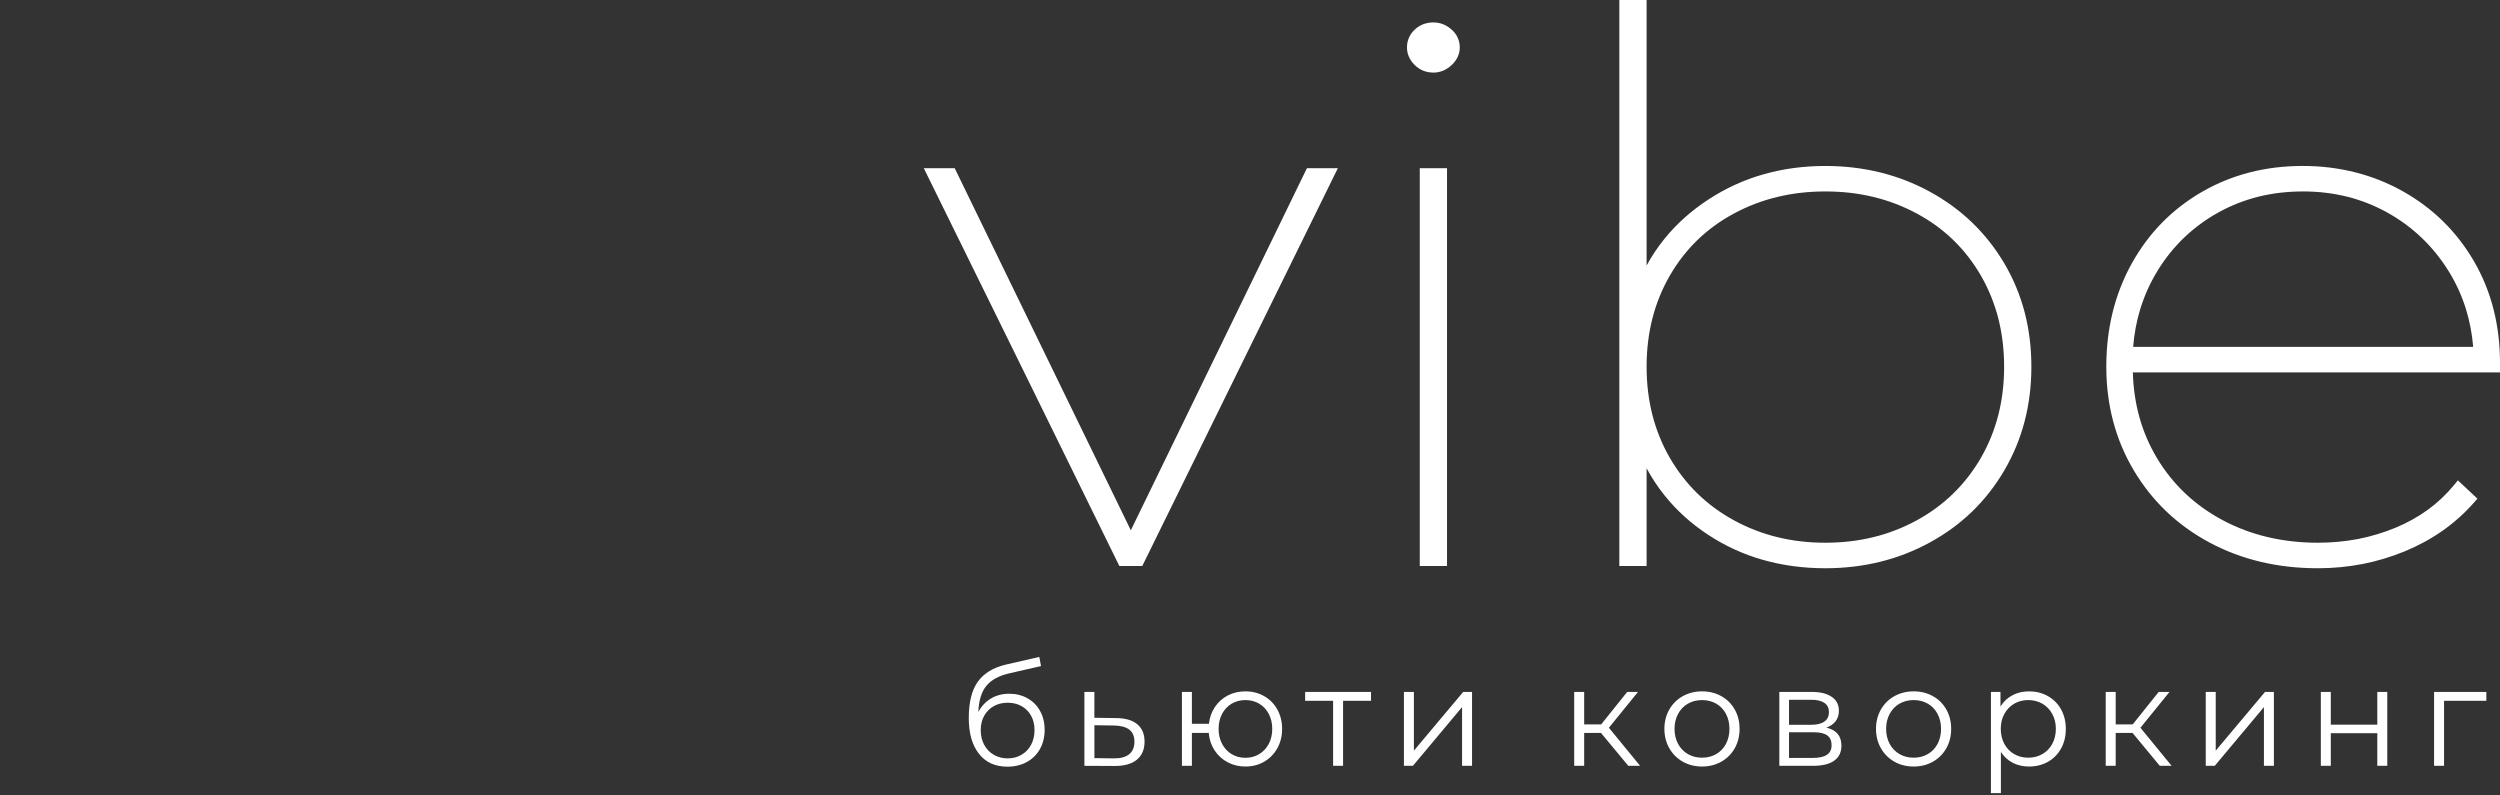 <svg width="100" height="31.815" viewBox="0 0 100 31.815" fill="none" xmlns="http://www.w3.org/2000/svg" xmlns:xlink="http://www.w3.org/1999/xlink">
	<rect x="0" y="0" width="100" height="31.815" fill="#333333" stroke="none"/>
	<desc>
			Created with Pixso.
	</desc>
	<defs>
		<linearGradient id="paint_linear_0_1816_0" x1="28.28" y1="14.688" x2="11.329" y2="-3.673" gradientUnits="userSpaceOnUse">
			<stop stop-color="#C88C61"/>
			<stop offset="1" stop-color="#EBBE9C"/>
		</linearGradient>
	</defs>
	<path id="Shape" d="M40.37 27.75C40.643 27.75 40.888 27.811 41.103 27.933C41.319 28.055 41.486 28.225 41.606 28.444C41.726 28.663 41.786 28.913 41.786 29.194C41.786 29.482 41.723 29.738 41.598 29.962C41.472 30.185 41.297 30.357 41.072 30.481C40.847 30.605 40.589 30.667 40.297 30.667C39.806 30.667 39.425 30.494 39.156 30.149C38.886 29.805 38.751 29.329 38.751 28.722C38.751 28.089 38.872 27.604 39.114 27.267C39.355 26.93 39.733 26.701 40.246 26.581L41.572 26.277L41.64 26.643L40.392 26.929C39.969 27.023 39.658 27.189 39.459 27.427C39.261 27.664 39.152 28.016 39.133 28.48C39.253 28.252 39.42 28.073 39.633 27.943C39.847 27.814 40.092 27.75 40.37 27.75L40.37 27.75ZM40.861 30.191C40.699 30.287 40.514 30.335 40.308 30.335L40.308 30.335C40.102 30.335 39.916 30.287 39.751 30.191C39.587 30.097 39.458 29.962 39.366 29.79C39.275 29.618 39.229 29.423 39.229 29.206C39.229 28.988 39.275 28.797 39.366 28.633C39.458 28.468 39.586 28.339 39.748 28.247C39.911 28.155 40.098 28.109 40.308 28.109C40.518 28.109 40.704 28.155 40.867 28.247C41.03 28.339 41.157 28.468 41.246 28.633C41.336 28.797 41.381 28.988 41.381 29.206C41.381 29.423 41.335 29.618 41.244 29.79C41.152 29.962 41.024 30.097 40.861 30.191ZM44.647 28.723C45.017 28.726 45.299 28.809 45.492 28.97C45.685 29.131 45.782 29.363 45.782 29.666C45.782 29.981 45.678 30.223 45.47 30.392C45.262 30.56 44.961 30.643 44.568 30.639L43.376 30.633L43.376 27.677L43.775 27.677L43.775 28.711L44.647 28.723L44.647 28.723ZM45.166 30.169C45.026 30.284 44.819 30.339 44.545 30.335L43.776 30.324L43.776 29.009L44.545 29.02C44.823 29.023 45.031 29.078 45.169 29.183C45.308 29.288 45.377 29.449 45.377 29.666C45.377 29.888 45.307 30.055 45.166 30.169ZM49.817 27.654C50.094 27.654 50.344 27.718 50.567 27.846C50.79 27.973 50.965 28.15 51.093 28.38C51.22 28.608 51.284 28.866 51.284 29.155C51.284 29.443 51.22 29.702 51.093 29.931C50.965 30.159 50.79 30.338 50.567 30.467C50.344 30.597 50.094 30.661 49.817 30.661C49.555 30.661 49.317 30.604 49.103 30.489C48.89 30.375 48.717 30.217 48.583 30.015C48.45 29.812 48.373 29.58 48.35 29.317L47.676 29.317L47.676 30.633L47.277 30.633L47.277 27.677L47.676 27.677L47.676 28.952L48.356 28.952C48.386 28.698 48.467 28.472 48.6 28.275C48.733 28.079 48.905 27.926 49.114 27.817C49.324 27.709 49.558 27.654 49.817 27.654L49.817 27.654ZM50.365 30.167C50.202 30.264 50.019 30.312 49.817 30.312C49.615 30.312 49.432 30.264 49.269 30.167C49.106 30.069 48.978 29.933 48.884 29.757C48.79 29.58 48.744 29.38 48.744 29.155C48.744 28.93 48.791 28.73 48.884 28.554C48.978 28.377 49.106 28.241 49.269 28.146C49.432 28.051 49.615 28.003 49.817 28.003C50.019 28.003 50.202 28.051 50.365 28.146C50.528 28.241 50.656 28.378 50.75 28.554C50.844 28.73 50.89 28.93 50.89 29.155Q50.89 29.486 50.755 29.748Q50.752 29.752 50.75 29.757C50.656 29.933 50.528 30.069 50.365 30.167ZM54.841 28.031L53.723 28.031L53.723 30.633L53.324 30.633L53.324 28.031L52.206 28.031L52.206 27.677L54.841 27.677L54.841 28.031ZM56.157 27.677L56.556 27.677L56.556 30.026L58.528 27.677L58.882 27.677L58.882 30.633L58.483 30.633L58.483 28.284L56.516 30.633L56.157 30.633L56.157 27.677ZM64.041 29.318L63.367 29.318L63.367 30.633L62.968 30.633L62.968 27.677L63.367 27.677L63.367 28.976L64.047 28.976L65.087 27.677L65.52 27.677L64.356 29.11L65.604 30.633L65.132 30.633L64.041 29.318ZM68.082 30.661C67.798 30.661 67.541 30.597 67.312 30.468C67.084 30.338 66.904 30.159 66.773 29.931C66.642 29.702 66.576 29.443 66.576 29.155C66.576 28.866 66.642 28.608 66.773 28.38C66.904 28.151 67.084 27.973 67.312 27.846C67.541 27.719 67.798 27.654 68.082 27.654C68.367 27.654 68.624 27.718 68.852 27.846C69.081 27.973 69.26 28.151 69.389 28.38C69.518 28.608 69.583 28.866 69.583 29.155C69.583 29.443 69.518 29.702 69.389 29.931C69.26 30.159 69.081 30.338 68.852 30.468C68.624 30.597 68.367 30.661 68.082 30.661ZM68.647 30.164C68.481 30.26 68.292 30.308 68.082 30.308C67.873 30.308 67.684 30.26 67.518 30.164C67.351 30.068 67.22 29.933 67.124 29.757C67.029 29.58 66.981 29.38 66.981 29.155C66.981 28.93 67.029 28.73 67.124 28.554C67.22 28.377 67.351 28.241 67.518 28.146C67.684 28.051 67.873 28.003 68.082 28.003C68.292 28.003 68.481 28.051 68.647 28.146C68.814 28.241 68.944 28.378 69.038 28.554C69.131 28.73 69.178 28.93 69.178 29.155Q69.178 29.486 69.042 29.748Q69.04 29.752 69.038 29.757C68.944 29.933 68.814 30.068 68.647 30.164ZM73.056 29.105C73.457 29.198 73.657 29.439 73.657 29.829C73.657 30.088 73.562 30.286 73.371 30.425C73.18 30.564 72.895 30.633 72.517 30.633L71.173 30.633L71.173 27.677L72.477 27.677C72.814 27.677 73.079 27.742 73.27 27.874C73.461 28.005 73.556 28.192 73.556 28.436C73.556 28.597 73.512 28.734 73.424 28.849C73.336 28.963 73.213 29.048 73.056 29.105L73.056 29.105ZM72.449 28.992L71.561 28.992L71.561 27.991L72.449 27.991C72.678 27.991 72.853 28.033 72.975 28.115C73.097 28.197 73.157 28.321 73.157 28.486C73.157 28.651 73.097 28.776 72.975 28.862C72.853 28.949 72.678 28.992 72.449 28.992ZM73.073 30.194C72.946 30.277 72.754 30.318 72.5 30.318L71.561 30.318L71.561 29.29L72.539 29.29C72.79 29.29 72.974 29.332 73.09 29.416C73.206 29.501 73.264 29.631 73.264 29.807C73.264 29.982 73.201 30.112 73.073 30.194ZM76.546 30.661C76.261 30.661 76.005 30.597 75.776 30.468C75.548 30.338 75.368 30.159 75.237 29.931C75.106 29.702 75.04 29.443 75.04 29.155C75.04 28.866 75.106 28.608 75.237 28.38C75.368 28.151 75.548 27.973 75.776 27.846C76.005 27.719 76.261 27.654 76.546 27.654C76.831 27.654 77.088 27.718 77.316 27.846C77.545 27.973 77.724 28.151 77.853 28.38C77.982 28.608 78.047 28.866 78.047 29.155C78.047 29.443 77.982 29.702 77.853 29.931C77.724 30.159 77.545 30.338 77.316 30.468C77.088 30.597 76.831 30.661 76.546 30.661ZM77.111 30.164C76.944 30.26 76.756 30.308 76.546 30.308C76.336 30.308 76.148 30.26 75.981 30.164C75.815 30.068 75.683 29.933 75.588 29.757C75.492 29.58 75.445 29.38 75.445 29.155C75.445 28.93 75.492 28.73 75.588 28.554C75.683 28.377 75.815 28.241 75.981 28.146C76.148 28.051 76.336 28.003 76.546 28.003C76.756 28.003 76.944 28.051 77.111 28.146C77.278 28.241 77.408 28.378 77.502 28.554C77.595 28.73 77.642 28.93 77.642 29.155C77.642 29.38 77.595 29.58 77.502 29.757C77.408 29.933 77.278 30.068 77.111 30.164ZM81.16 27.654C81.438 27.654 81.689 27.717 81.913 27.843C82.138 27.969 82.314 28.145 82.442 28.374C82.569 28.602 82.633 28.863 82.633 29.155C82.633 29.451 82.569 29.714 82.442 29.942C82.314 30.171 82.139 30.348 81.916 30.473C81.693 30.599 81.441 30.661 81.16 30.661C80.921 30.661 80.704 30.611 80.511 30.513C80.318 30.413 80.16 30.268 80.036 30.077L80.036 31.724L79.637 31.724L79.637 27.677L80.019 27.677L80.019 28.262C80.139 28.066 80.297 27.917 80.494 27.812C80.691 27.707 80.913 27.654 81.16 27.654L81.16 27.654ZM81.694 30.164C81.525 30.26 81.338 30.308 81.132 30.308C80.922 30.308 80.734 30.26 80.567 30.164C80.401 30.068 80.269 29.933 80.174 29.757C80.079 29.58 80.031 29.38 80.031 29.155C80.031 28.93 80.078 28.73 80.174 28.557C80.269 28.382 80.401 28.246 80.567 28.148C80.734 28.052 80.922 28.003 81.132 28.003C81.338 28.003 81.525 28.052 81.694 28.148C81.863 28.246 81.995 28.382 82.09 28.557C82.186 28.73 82.234 28.93 82.234 29.155C82.234 29.38 82.186 29.58 82.09 29.757C81.995 29.933 81.863 30.068 81.694 30.164ZM85.302 29.318L84.628 29.318L84.628 30.633L84.229 30.633L84.229 27.677L84.628 27.677L84.628 28.976L85.308 28.976L86.348 27.677L86.78 27.677L85.617 29.11L86.865 30.633L86.392 30.633L85.302 29.318ZM88.23 27.677L88.629 27.677L88.629 30.026L90.602 27.677L90.956 27.677L90.956 30.633L90.557 30.633L90.557 28.284L88.59 30.633L88.23 30.633L88.23 27.677ZM92.833 27.677L93.232 27.677L93.232 28.986L95.092 28.986L95.092 27.677L95.491 27.677L95.491 30.633L95.092 30.633L95.092 29.329L93.232 29.329L93.232 30.633L92.833 30.633L92.833 27.677ZM99.454 28.031L97.762 28.031L97.762 30.633L97.363 30.633L97.363 27.677L99.454 27.677L99.454 28.031Z" clip-rule="evenodd" fill="#FFFFFF" fill-opacity="1" fill-rule="evenodd"/>
	<mask id="mask_0_1816" fill="white">
		<path id="Shape" d="M0.854 23.294L11.258 17.288C11.254 17.241 11.252 17.193 11.252 17.145L11.255 17.049L0.854 11.044L0.854 23.294ZM0.854 23.294L0.854 23.294L0.854 23.294L0.854 23.294ZM13.595 15.286C13.948 15.368 14.263 15.548 14.511 15.795C14.634 15.919 14.74 16.06 14.827 16.213L25.058 10.306L13.595 3.688L13.595 15.286ZM15.07 17.056L15.072 17.145C15.072 17.191 15.07 17.236 15.067 17.28L25.483 23.294L25.483 11.044L15.07 17.056L15.07 17.056ZM14.807 18.114C14.726 18.253 14.626 18.381 14.512 18.494C14.264 18.743 13.948 18.924 13.595 19.006L13.595 30.65L25.058 24.032L14.807 18.114ZM12.742 19.009C12.384 18.928 12.064 18.746 11.813 18.496C11.701 18.384 11.603 18.257 11.521 18.12L1.279 24.032L12.742 30.65L12.742 19.009ZM11.5 16.207C11.585 16.057 11.69 15.919 11.812 15.797C12.063 15.546 12.384 15.363 12.741 15.283L12.741 3.688L1.279 10.306L11.5 16.207ZM13.909 16.398C13.719 16.208 13.454 16.09 13.162 16.09C12.87 16.09 12.605 16.208 12.415 16.398C12.224 16.589 12.106 16.854 12.106 17.145C12.106 17.438 12.224 17.702 12.415 17.894C12.605 18.083 12.87 18.201 13.162 18.201C13.454 18.201 13.719 18.084 13.909 17.894C14.1 17.702 14.218 17.438 14.218 17.145C14.218 16.854 14.1 16.589 13.909 16.398ZM26.097 9.922L13.408 2.596L13.408 2.596L13.408 2.596L13.405 2.594L13.402 2.592L13.399 2.59L13.399 2.589L13.396 2.587L13.392 2.585L13.39 2.584L13.389 2.583L13.385 2.581L13.382 2.579L13.382 2.579L13.379 2.577L13.376 2.575L13.373 2.573L13.372 2.573L13.369 2.571L13.365 2.569L13.363 2.568L13.361 2.567L13.358 2.566L13.355 2.564L13.354 2.564L13.351 2.562L13.348 2.561L13.345 2.56L13.345 2.56L13.344 2.56L13.341 2.558L13.337 2.557L13.335 2.556L13.333 2.555L13.33 2.554L13.328 2.553L13.326 2.552L13.326 2.552L13.322 2.55L13.319 2.549L13.316 2.548L13.315 2.548L13.312 2.546L13.308 2.545L13.306 2.545L13.304 2.544L13.3 2.542L13.297 2.541L13.296 2.541L13.293 2.54L13.289 2.539L13.286 2.538L13.285 2.537L13.281 2.537L13.277 2.535L13.276 2.535L13.274 2.534L13.27 2.533L13.266 2.533L13.265 2.533L13.262 2.532L13.258 2.531L13.255 2.53L13.254 2.53L13.25 2.529L13.246 2.528L13.245 2.528L13.242 2.528L13.238 2.527L13.234 2.526L13.234 2.526L13.23 2.526L13.226 2.525L13.223 2.525L13.222 2.525L13.218 2.524L13.216 2.524L13.212 2.523L13.21 2.523L13.206 2.523L13.202 2.522L13.198 2.522L13.193 2.522L13.19 2.521L13.185 2.521L13.181 2.521L13.156 2.521L13.152 2.521L13.147 2.521L13.144 2.522L13.139 2.522L13.135 2.522L13.131 2.523L13.127 2.523L13.125 2.523L13.121 2.524L13.119 2.524L13.115 2.525L13.114 2.525L13.111 2.525L13.107 2.526L13.103 2.526L13.103 2.526L13.099 2.527L13.095 2.528L13.092 2.528L13.091 2.528L13.087 2.529L13.083 2.53L13.082 2.53L13.079 2.531L13.075 2.532L13.072 2.533L13.071 2.533L13.067 2.533L13.063 2.534L13.061 2.535L13.06 2.535L13.056 2.537L13.052 2.537L13.051 2.538L13.048 2.539L13.044 2.54L13.041 2.541L13.041 2.541L13.037 2.542L13.033 2.544L13.031 2.545L13.029 2.545L13.025 2.546L13.022 2.548L13.021 2.548L13.018 2.549L13.014 2.55L13.011 2.552L13.011 2.552L13.009 2.553L13.007 2.554L13.003 2.555L13.002 2.556L13 2.557L12.996 2.558L12.993 2.56L12.992 2.56L12.992 2.56L12.989 2.561L12.986 2.562L12.983 2.564L12.982 2.564L12.979 2.566L12.975 2.567L12.974 2.568L12.971 2.569L12.968 2.571L12.965 2.573L12.964 2.573L12.961 2.575L12.958 2.577L12.955 2.579L12.955 2.579L12.952 2.581L12.948 2.583L12.947 2.584L12.945 2.585L12.941 2.587L12.938 2.589L12.938 2.59L12.935 2.592L12.932 2.594L12.929 2.596L12.929 2.596L0.24 9.922C0.117 9.982 0.029 10.099 0.006 10.237L0.005 10.24L0.004 10.251L0.004 10.251L0.003 10.258L0.002 10.262L0.002 10.265L0.002 10.271L0.001 10.273L0.001 10.278L0 10.292L0 10.294L0 24.032C0 24.201 0.098 24.347 0.24 24.416L12.928 31.742L12.929 31.742L12.932 31.744L12.935 31.746L12.938 31.748L12.938 31.748L12.941 31.751L12.945 31.752L12.947 31.754L12.948 31.754L12.951 31.757L12.955 31.758L12.955 31.759L12.956 31.759L12.958 31.76L12.961 31.762L12.964 31.764L12.964 31.764L12.968 31.766L12.971 31.768L12.973 31.769L12.975 31.77L12.982 31.773L12.983 31.773L12.985 31.774L12.992 31.777L12.993 31.777L12.996 31.779L13 31.78L13.002 31.781L13.003 31.782L13.007 31.783L13.011 31.785L13.011 31.786L13.014 31.786L13.018 31.788L13.021 31.789L13.021 31.79L13.025 31.791L13.029 31.792L13.03 31.793L13.033 31.793L13.037 31.795L13.04 31.796L13.041 31.796L13.044 31.797L13.048 31.798L13.051 31.799L13.052 31.799L13.056 31.801L13.059 31.801L13.061 31.802L13.063 31.803L13.071 31.805L13.071 31.805L13.075 31.805L13.079 31.806L13.082 31.807L13.083 31.807L13.087 31.808L13.091 31.809L13.092 31.809L13.095 31.809L13.099 31.81L13.103 31.811L13.103 31.811L13.106 31.811L13.111 31.811L13.114 31.811L13.115 31.811L13.119 31.812L13.123 31.812L13.124 31.814L13.127 31.814L13.131 31.814L13.135 31.814L13.139 31.814L13.143 31.814L13.146 31.815L13.152 31.815L13.156 31.815L13.181 31.815L13.185 31.815L13.19 31.815L13.193 31.814L13.197 31.814L13.201 31.814L13.206 31.814L13.21 31.814L13.212 31.814L13.214 31.812L13.218 31.812L13.222 31.811L13.223 31.811L13.226 31.811L13.23 31.811L13.233 31.811L13.234 31.811L13.238 31.81L13.242 31.809L13.244 31.809L13.246 31.809L13.25 31.808L13.254 31.807L13.255 31.807L13.258 31.806L13.262 31.805L13.265 31.805L13.265 31.805L13.273 31.803L13.275 31.802L13.277 31.801L13.281 31.801L13.285 31.799L13.286 31.799L13.289 31.798L13.293 31.797L13.296 31.796L13.297 31.796L13.3 31.795L13.304 31.793L13.306 31.793L13.308 31.792L13.312 31.791L13.315 31.79L13.316 31.789L13.319 31.788L13.322 31.786L13.325 31.786L13.326 31.785L13.33 31.783L13.333 31.782L13.335 31.781L13.336 31.78L13.341 31.779L13.344 31.777L13.344 31.777L13.351 31.774L13.354 31.773L13.354 31.773L13.361 31.77L13.363 31.769L13.365 31.768L13.368 31.766L13.372 31.764L13.372 31.764L13.375 31.762L13.379 31.76L13.38 31.759L13.381 31.759L13.382 31.758L13.385 31.757L13.388 31.754L13.39 31.754L13.392 31.752L13.395 31.751L13.398 31.748L13.399 31.748L13.402 31.746L13.405 31.744L13.407 31.742L13.408 31.742L26.097 24.416C26.219 24.355 26.307 24.239 26.33 24.101L26.331 24.098L26.332 24.087L26.333 24.087L26.333 24.08L26.334 24.076L26.334 24.073L26.335 24.066L26.335 24.065L26.335 24.06L26.336 24.046L26.336 24.043L26.336 10.306C26.336 10.137 26.239 9.991 26.097 9.922Z" clip-rule="evenodd" fill="" fill-opacity="1" fill-rule="evenodd"/>
	</mask>
	<path id="Shape" d="M0.854 23.294L11.258 17.288C11.254 17.241 11.252 17.193 11.252 17.145L11.255 17.049L0.854 11.044L0.854 23.294ZM0.854 23.294L0.854 23.294L0.854 23.294L0.854 23.294ZM13.595 15.286C13.948 15.368 14.263 15.548 14.511 15.795C14.634 15.919 14.74 16.06 14.827 16.213L25.058 10.306L13.595 3.688L13.595 15.286ZM15.07 17.056L15.072 17.145C15.072 17.191 15.07 17.236 15.067 17.28L25.483 23.294L25.483 11.044L15.07 17.056L15.07 17.056ZM14.807 18.114C14.726 18.253 14.626 18.381 14.512 18.494C14.264 18.743 13.948 18.924 13.595 19.006L13.595 30.65L25.058 24.032L14.807 18.114ZM12.742 19.009C12.384 18.928 12.064 18.746 11.813 18.496C11.701 18.384 11.603 18.257 11.521 18.12L1.279 24.032L12.742 30.65L12.742 19.009ZM11.5 16.207C11.585 16.057 11.69 15.919 11.812 15.797C12.063 15.546 12.384 15.363 12.741 15.283L12.741 3.688L1.279 10.306L11.5 16.207ZM13.909 16.398C13.719 16.208 13.454 16.09 13.162 16.09C12.87 16.09 12.605 16.208 12.415 16.398C12.224 16.589 12.106 16.854 12.106 17.145C12.106 17.438 12.224 17.702 12.415 17.894C12.605 18.083 12.87 18.201 13.162 18.201C13.454 18.201 13.719 18.084 13.909 17.894C14.1 17.702 14.218 17.438 14.218 17.145C14.218 16.854 14.1 16.589 13.909 16.398ZM26.097 9.922L13.408 2.596L13.408 2.596L13.408 2.596L13.405 2.594L13.402 2.592L13.399 2.59L13.399 2.589L13.396 2.587L13.392 2.585L13.39 2.584L13.389 2.583L13.385 2.581L13.382 2.579L13.382 2.579L13.379 2.577L13.376 2.575L13.373 2.573L13.372 2.573L13.369 2.571L13.365 2.569L13.363 2.568L13.361 2.567L13.358 2.566L13.355 2.564L13.354 2.564L13.351 2.562L13.348 2.561L13.345 2.56L13.345 2.56L13.344 2.56L13.341 2.558L13.337 2.557L13.335 2.556L13.333 2.555L13.33 2.554L13.328 2.553L13.326 2.552L13.326 2.552L13.322 2.55L13.319 2.549L13.316 2.548L13.315 2.548L13.312 2.546L13.308 2.545L13.306 2.545L13.304 2.544L13.3 2.542L13.297 2.541L13.296 2.541L13.293 2.54L13.289 2.539L13.286 2.538L13.285 2.537L13.281 2.537L13.277 2.535L13.276 2.535L13.274 2.534L13.27 2.533L13.266 2.533L13.265 2.533L13.262 2.532L13.258 2.531L13.255 2.53L13.254 2.53L13.25 2.529L13.246 2.528L13.245 2.528L13.242 2.528L13.238 2.527L13.234 2.526L13.234 2.526L13.23 2.526L13.226 2.525L13.223 2.525L13.222 2.525L13.218 2.524L13.216 2.524L13.212 2.523L13.21 2.523L13.206 2.523L13.202 2.522L13.198 2.522L13.193 2.522L13.19 2.521L13.185 2.521L13.181 2.521L13.156 2.521L13.152 2.521L13.147 2.521L13.144 2.522L13.139 2.522L13.135 2.522L13.131 2.523L13.127 2.523L13.125 2.523L13.121 2.524L13.119 2.524L13.115 2.525L13.114 2.525L13.111 2.525L13.107 2.526L13.103 2.526L13.103 2.526L13.099 2.527L13.095 2.528L13.092 2.528L13.091 2.528L13.087 2.529L13.083 2.53L13.082 2.53L13.079 2.531L13.075 2.532L13.072 2.533L13.071 2.533L13.067 2.533L13.063 2.534L13.061 2.535L13.06 2.535L13.056 2.537L13.052 2.537L13.051 2.538L13.048 2.539L13.044 2.54L13.041 2.541L13.041 2.541L13.037 2.542L13.033 2.544L13.031 2.545L13.029 2.545L13.025 2.546L13.022 2.548L13.021 2.548L13.018 2.549L13.014 2.55L13.011 2.552L13.011 2.552L13.009 2.553L13.007 2.554L13.003 2.555L13.002 2.556L13 2.557L12.996 2.558L12.993 2.56L12.992 2.56L12.992 2.56L12.989 2.561L12.986 2.562L12.983 2.564L12.982 2.564L12.979 2.566L12.975 2.567L12.974 2.568L12.971 2.569L12.968 2.571L12.965 2.573L12.964 2.573L12.961 2.575L12.958 2.577L12.955 2.579L12.955 2.579L12.952 2.581L12.948 2.583L12.947 2.584L12.945 2.585L12.941 2.587L12.938 2.589L12.938 2.59L12.935 2.592L12.932 2.594L12.929 2.596L12.929 2.596L0.24 9.922C0.117 9.982 0.029 10.099 0.006 10.237L0.005 10.24L0.004 10.251L0.004 10.251L0.003 10.258L0.002 10.262L0.002 10.265L0.002 10.271L0.001 10.273L0.001 10.278L0 10.292L0 10.294L0 24.032C0 24.201 0.098 24.347 0.24 24.416L12.928 31.742L12.929 31.742L12.932 31.744L12.935 31.746L12.938 31.748L12.938 31.748L12.941 31.751L12.945 31.752L12.947 31.754L12.948 31.754L12.951 31.757L12.955 31.758L12.955 31.759L12.956 31.759L12.958 31.76L12.961 31.762L12.964 31.764L12.964 31.764L12.968 31.766L12.971 31.768L12.973 31.769L12.975 31.77L12.982 31.773L12.983 31.773L12.985 31.774L12.992 31.777L12.993 31.777L12.996 31.779L13 31.78L13.002 31.781L13.003 31.782L13.007 31.783L13.011 31.785L13.011 31.786L13.014 31.786L13.018 31.788L13.021 31.789L13.021 31.79L13.025 31.791L13.029 31.792L13.03 31.793L13.033 31.793L13.037 31.795L13.04 31.796L13.041 31.796L13.044 31.797L13.048 31.798L13.051 31.799L13.052 31.799L13.056 31.801L13.059 31.801L13.061 31.802L13.063 31.803L13.071 31.805L13.071 31.805L13.075 31.805L13.079 31.806L13.082 31.807L13.083 31.807L13.087 31.808L13.091 31.809L13.092 31.809L13.095 31.809L13.099 31.81L13.103 31.811L13.103 31.811L13.106 31.811L13.111 31.811L13.114 31.811L13.115 31.811L13.119 31.812L13.123 31.812L13.124 31.814L13.127 31.814L13.131 31.814L13.135 31.814L13.139 31.814L13.143 31.814L13.146 31.815L13.152 31.815L13.156 31.815L13.181 31.815L13.185 31.815L13.19 31.815L13.193 31.814L13.197 31.814L13.201 31.814L13.206 31.814L13.21 31.814L13.212 31.814L13.214 31.812L13.218 31.812L13.222 31.811L13.223 31.811L13.226 31.811L13.23 31.811L13.233 31.811L13.234 31.811L13.238 31.81L13.242 31.809L13.244 31.809L13.246 31.809L13.25 31.808L13.254 31.807L13.255 31.807L13.258 31.806L13.262 31.805L13.265 31.805L13.265 31.805L13.273 31.803L13.275 31.802L13.277 31.801L13.281 31.801L13.285 31.799L13.286 31.799L13.289 31.798L13.293 31.797L13.296 31.796L13.297 31.796L13.3 31.795L13.304 31.793L13.306 31.793L13.308 31.792L13.312 31.791L13.315 31.79L13.316 31.789L13.319 31.788L13.322 31.786L13.325 31.786L13.326 31.785L13.33 31.783L13.333 31.782L13.335 31.781L13.336 31.78L13.341 31.779L13.344 31.777L13.344 31.777L13.351 31.774L13.354 31.773L13.354 31.773L13.361 31.77L13.363 31.769L13.365 31.768L13.368 31.766L13.372 31.764L13.372 31.764L13.375 31.762L13.379 31.76L13.38 31.759L13.381 31.759L13.382 31.758L13.385 31.757L13.388 31.754L13.39 31.754L13.392 31.752L13.395 31.751L13.398 31.748L13.399 31.748L13.402 31.746L13.405 31.744L13.407 31.742L13.408 31.742L26.097 24.416C26.219 24.355 26.307 24.239 26.33 24.101L26.331 24.098L26.332 24.087L26.333 24.087L26.333 24.08L26.334 24.076L26.334 24.073L26.335 24.066L26.335 24.065L26.335 24.06L26.336 24.046L26.336 24.043L26.336 10.306C26.336 10.137 26.239 9.991 26.097 9.922Z" clip-rule="evenodd" fill="url(#paint_linear_0_1816_0)" fill-opacity="1" fill-rule="evenodd" mask="url(#mask_0_1816)"/>
	<path id="Shape" d="" fill="#979797" fill-opacity="0" fill-rule="nonzero"/>
	<path id="Shape" d="M73.014 6.639C74.542 6.639 75.935 6.982 77.193 7.668C77.823 8.012 78.386 8.422 78.882 8.899C79.379 9.378 79.809 9.923 80.17 10.532C80.531 11.142 80.803 11.793 80.984 12.485C81.165 13.176 81.255 13.904 81.255 14.669C81.255 15.433 81.165 16.162 80.984 16.855C80.803 17.549 80.531 18.205 80.17 18.82C79.809 19.435 79.379 19.984 78.883 20.465C78.387 20.943 77.823 21.355 77.193 21.699C76.565 22.042 75.9 22.301 75.204 22.472C74.506 22.644 73.775 22.73 73.014 22.73C72.132 22.73 71.3 22.617 70.517 22.395C69.736 22.173 69.004 21.838 68.324 21.391C67.645 20.944 67.063 20.418 66.58 19.814C66.31 19.477 66.072 19.116 65.864 18.73L65.864 22.64L64.773 22.64L64.773 0L65.864 0L65.864 10.62C66.073 10.237 66.313 9.879 66.585 9.544C67.07 8.946 67.657 8.423 68.341 7.977C69.026 7.53 69.759 7.194 70.537 6.973C71.317 6.75 72.143 6.639 73.014 6.639L73.014 6.639ZM56.929 2.827C57.053 2.878 57.19 2.903 57.336 2.903L57.336 2.904C57.472 2.904 57.602 2.877 57.725 2.826C57.844 2.777 57.958 2.702 58.064 2.603C58.171 2.503 58.252 2.395 58.306 2.28C58.362 2.159 58.391 2.032 58.391 1.9C58.391 1.76 58.363 1.627 58.306 1.503C58.251 1.382 58.168 1.273 58.058 1.178C57.846 0.991 57.604 0.897 57.336 0.897C57.192 0.897 57.057 0.921 56.932 0.968C56.807 1.016 56.693 1.088 56.591 1.183C56.384 1.377 56.279 1.617 56.279 1.9C56.279 2.031 56.306 2.157 56.36 2.276C56.411 2.392 56.487 2.501 56.586 2.599C56.687 2.699 56.802 2.776 56.929 2.827ZM99.774 14.895L85.314 14.895C85.348 16.158 85.667 17.296 86.269 18.307C86.588 18.842 86.969 19.319 87.409 19.735C87.847 20.151 88.349 20.51 88.911 20.809C89.472 21.108 90.07 21.334 90.705 21.483C91.34 21.634 92.012 21.709 92.718 21.709C93.268 21.709 93.802 21.659 94.316 21.561C94.831 21.461 95.33 21.311 95.809 21.114C96.286 20.917 96.722 20.675 97.115 20.389C97.507 20.104 97.857 19.773 98.163 19.4L98.315 19.215L99.098 19.947L98.953 20.11C98.579 20.533 98.161 20.907 97.701 21.23C97.241 21.553 96.737 21.827 96.188 22.054C95.641 22.278 95.078 22.448 94.5 22.561C93.922 22.672 93.326 22.73 92.717 22.73C91.105 22.73 89.659 22.386 88.38 21.7C87.739 21.357 87.166 20.944 86.662 20.465C86.158 19.985 85.722 19.436 85.355 18.821C84.988 18.206 84.711 17.55 84.528 16.856C84.344 16.163 84.252 15.434 84.252 14.669C84.252 13.905 84.337 13.177 84.507 12.487C84.677 11.798 84.932 11.148 85.271 10.537C85.611 9.927 86.017 9.381 86.485 8.904C86.954 8.427 87.488 8.015 88.087 7.67C89.283 6.982 90.624 6.638 92.11 6.638C92.841 6.638 93.541 6.723 94.209 6.893C94.878 7.062 95.514 7.315 96.116 7.653C96.718 7.991 97.258 8.396 97.733 8.863C98.208 9.332 98.619 9.864 98.964 10.459C99.309 11.055 99.569 11.693 99.741 12.371C99.914 13.047 100 13.764 100 14.519L100 14.895L99.774 14.895L99.774 14.895ZM45.691 22.64L53.354 7.053L53.354 7.053L53.514 6.728L52.277 6.728L45.233 21.211L38.188 6.728L36.952 6.728C39.561 12.03 42.174 17.333 44.774 22.64L45.691 22.64ZM56.791 6.729L57.881 6.729L57.881 22.64L56.791 22.64L56.791 6.729ZM90.337 7.867C90.897 7.729 91.489 7.658 92.11 7.658L92.11 7.657C92.732 7.657 93.325 7.728 93.885 7.867C94.445 8.007 94.978 8.217 95.481 8.496C95.986 8.775 96.442 9.108 96.848 9.494C97.256 9.88 97.615 10.32 97.924 10.812C98.232 11.302 98.471 11.823 98.641 12.372C98.788 12.85 98.884 13.352 98.927 13.875L85.326 13.875C85.368 13.351 85.462 12.849 85.608 12.372C85.775 11.822 86.011 11.302 86.314 10.81C86.617 10.319 86.972 9.88 87.376 9.494C87.78 9.109 88.236 8.775 88.739 8.496C89.243 8.218 89.776 8.008 90.337 7.867ZM74.94 21.484C74.332 21.634 73.69 21.709 73.014 21.709L73.014 21.709C72.339 21.709 71.696 21.634 71.088 21.484C70.48 21.335 69.901 21.11 69.355 20.811C68.808 20.512 68.321 20.153 67.894 19.737C67.469 19.321 67.1 18.844 66.791 18.31C66.483 17.775 66.251 17.204 66.096 16.598C65.942 15.992 65.864 15.349 65.864 14.669C65.864 13.988 65.942 13.345 66.096 12.739C66.251 12.133 66.483 11.562 66.791 11.027C67.099 10.494 67.467 10.02 67.894 9.604C68.321 9.191 68.807 8.837 69.353 8.543C69.901 8.248 70.48 8.025 71.088 7.879C71.695 7.731 72.338 7.658 73.014 7.658C73.691 7.658 74.334 7.731 74.941 7.879C75.549 8.026 76.128 8.248 76.676 8.543C77.222 8.837 77.709 9.191 78.134 9.604C78.562 10.02 78.93 10.494 79.238 11.027C79.546 11.562 79.778 12.133 79.933 12.739C80.087 13.345 80.165 13.989 80.165 14.669C80.165 15.348 80.087 15.992 79.933 16.598C79.778 17.204 79.546 17.776 79.238 18.311C78.93 18.844 78.561 19.32 78.134 19.737C77.707 20.154 77.22 20.513 76.674 20.811C76.127 21.11 75.548 21.336 74.94 21.484Z" clip-rule="evenodd" fill="#FFFFFF" fill-opacity="1" fill-rule="evenodd"/>
</svg>
